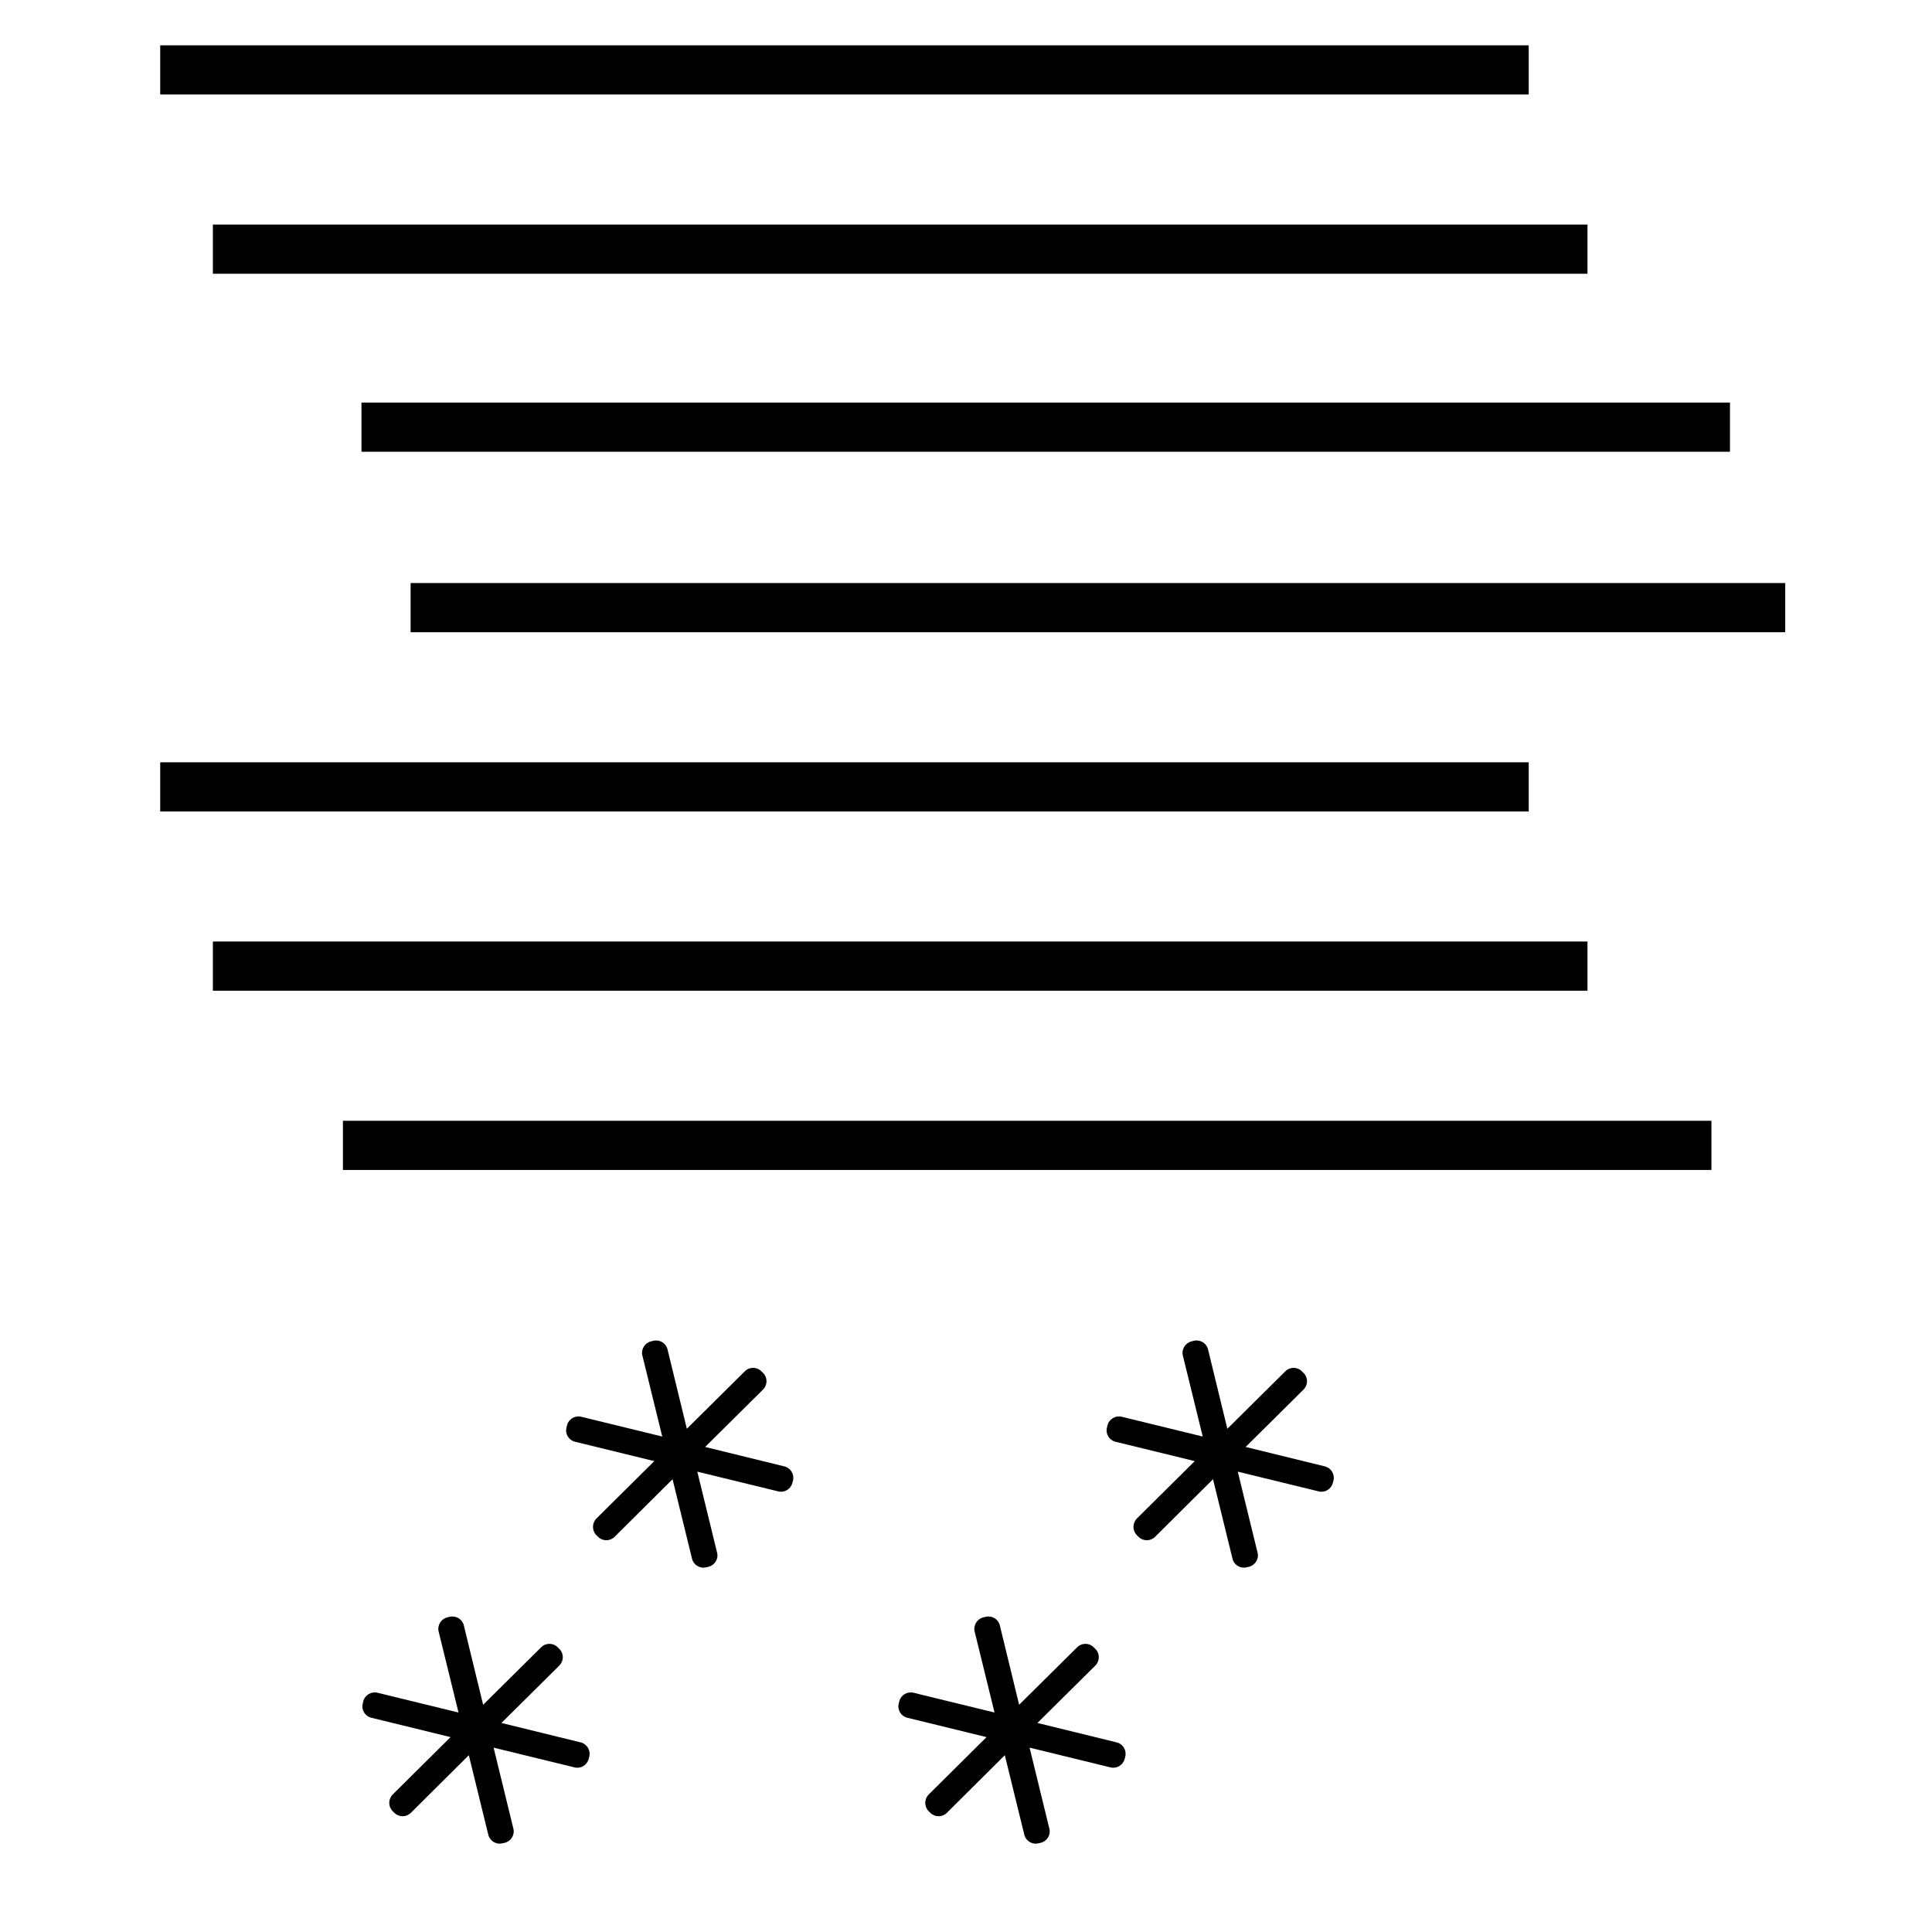 <?xml version="1.0" encoding="UTF-8" standalone="no"?>
<svg
   width="1000"
   height="1000"
   viewBox="0 0 1000 1000"
   version="1.1"
   id="svg1383"
   xmlns="http://www.w3.org/2000/svg"
   xmlns:svg="http://www.w3.org/2000/svg">
  <defs
     id="defs1387" />
  <g
     id="surface1">
    <path
       d="M 406 759 C 409.199 759.781 411.254 763.109 410.453 766.344 L 410.145 767.508 C 409.363 770.727 406.055 772.762 402.836 771.945 L 360.926 761.727 L 371.164 803.656 C 372 806.891 369.965 810.164 366.672 810.98 L 365.508 811.238 C 362.289 812.055 358.98 810.035 358.199 806.801 L 348.109 765.637 L 318.09 795.492 C 315.711 797.816 311.91 797.816 309.527 795.438 L 308.656 794.582 C 306.344 792.199 306.344 788.363 308.711 785.98 L 338.656 756.273 L 297.672 746.254 C 294.438 745.492 292.363 742.219 293.219 738.926 L 293.473 737.762 C 294.289 734.492 297.617 732.527 300.836 733.309 L 342.781 743.547 L 332.492 701.617 C 331.691 698.418 333.746 695.055 336.98 694.289 L 338.145 694 C 341.418 693.199 344.727 695.199 345.508 698.438 L 355.508 739.527 L 385.562 709.746 C 387.926 707.398 391.781 707.398 394.109 709.801 L 394.98 710.656 C 397.363 713.02 397.309 716.836 394.98 719.199 L 364.98 748.945 Z M 300.562 901.855 C 303.781 902.637 305.816 905.965 305.02 909.199 L 304.711 910.363 C 303.926 913.582 300.617 915.617 297.398 914.801 L 255.492 904.582 L 265.727 946.508 C 266.547 949.746 264.508 953.02 261.219 953.836 L 260.055 954.09 C 256.836 954.91 253.527 952.891 252.746 949.656 L 242.656 908.492 L 212.637 938.344 C 210.254 940.672 206.453 940.672 204.074 938.289 L 203.199 937.438 C 200.891 935.055 200.891 931.219 203.254 928.836 L 233.199 899.129 L 192.219 889.109 C 188.98 888.344 186.91 885.074 187.762 881.781 L 188.02 880.617 C 188.836 877.344 192.164 875.383 195.383 876.164 L 237.328 886.398 L 227.035 844.473 C 226.254 841.273 228.309 837.91 231.547 837.145 L 232.711 836.855 C 235.98 836.055 239.289 838.055 240.074 841.289 L 250.074 882.383 L 280.129 852.602 C 282.492 850.254 286.344 850.254 288.672 852.656 L 289.547 853.508 C 291.926 855.871 291.871 859.691 289.547 862.055 L 259.547 891.801 Z M 578 901.855 C 581.219 902.637 583.254 905.965 582.438 909.199 L 582.129 910.363 C 581.344 913.582 578.035 915.617 574.816 914.801 L 532.91 904.582 L 543.145 946.508 C 543.98 949.746 541.945 953.02 538.656 953.836 L 537.492 954.09 C 534.273 954.91 530.965 952.891 530.184 949.656 L 520.09 908.492 L 490.074 938.344 C 487.691 940.672 483.891 940.672 481.508 938.289 L 480.637 937.438 C 478.328 935.055 478.328 931.219 480.691 928.836 L 510.637 899.129 L 469.656 889.109 C 466.418 888.344 464.344 885.074 465.199 881.781 L 465.453 880.617 C 466.273 877.344 469.602 875.383 472.816 876.164 L 514.762 886.398 L 504.473 844.473 C 503.691 841.273 505.746 837.91 508.98 837.145 L 510.145 836.855 C 513.418 836.055 516.727 838.055 517.508 841.289 L 527.508 882.383 L 557.562 852.602 C 559.926 850.254 563.781 850.254 566.109 852.656 L 566.98 853.508 C 569.363 855.871 569.309 859.691 566.98 862.055 L 536.98 891.801 Z M 685.762 759 C 688.965 759.781 691.02 763.109 690.199 766.344 L 689.891 767.508 C 689.109 770.727 685.801 772.762 682.582 771.945 L 640.672 761.727 L 650.91 803.656 C 651.746 806.891 649.711 810.164 646.418 810.98 L 645.254 811.238 C 642.035 812.055 638.727 810.035 637.945 806.801 L 627.855 765.637 L 597.836 795.492 C 595.453 797.816 591.656 797.816 589.273 795.438 L 588.398 794.582 C 586.09 792.199 586.09 788.363 588.453 785.98 L 618.398 756.273 L 577.418 746.254 C 574.184 745.492 572.109 742.219 572.965 738.926 L 573.219 737.762 C 574.035 734.492 577.363 732.527 580.582 733.309 L 622.527 743.547 L 612.238 701.617 C 611.453 698.418 613.508 695.055 616.746 694.289 L 617.91 694 C 621.184 693.199 624.492 695.199 625.273 698.438 L 635.273 739.527 L 665.328 709.746 C 667.691 707.398 671.547 707.398 673.871 709.801 L 674.746 710.656 C 677.129 713.02 677.074 716.836 674.746 719.199 L 644.746 748.945 Z M 685.762 759 "
       id="path1378" />
    <path
       stroke="#000000"
       stroke-width="1.4"
       d="M 6.06,29.503 H 45.192 M 4.561,24.401 H 43.519 M 9.762,34.606 H 48.72 M 6.06,9.093 H 45.192 M 11.689,19.298 h 39.132 M 4.561,3.99 H 43.519 M 10.29,14.16 h 38.958"
       transform="matrix(18.182,0,0,18.182,0,-36.364)"
       id="path1380" />
  </g>
</svg>
